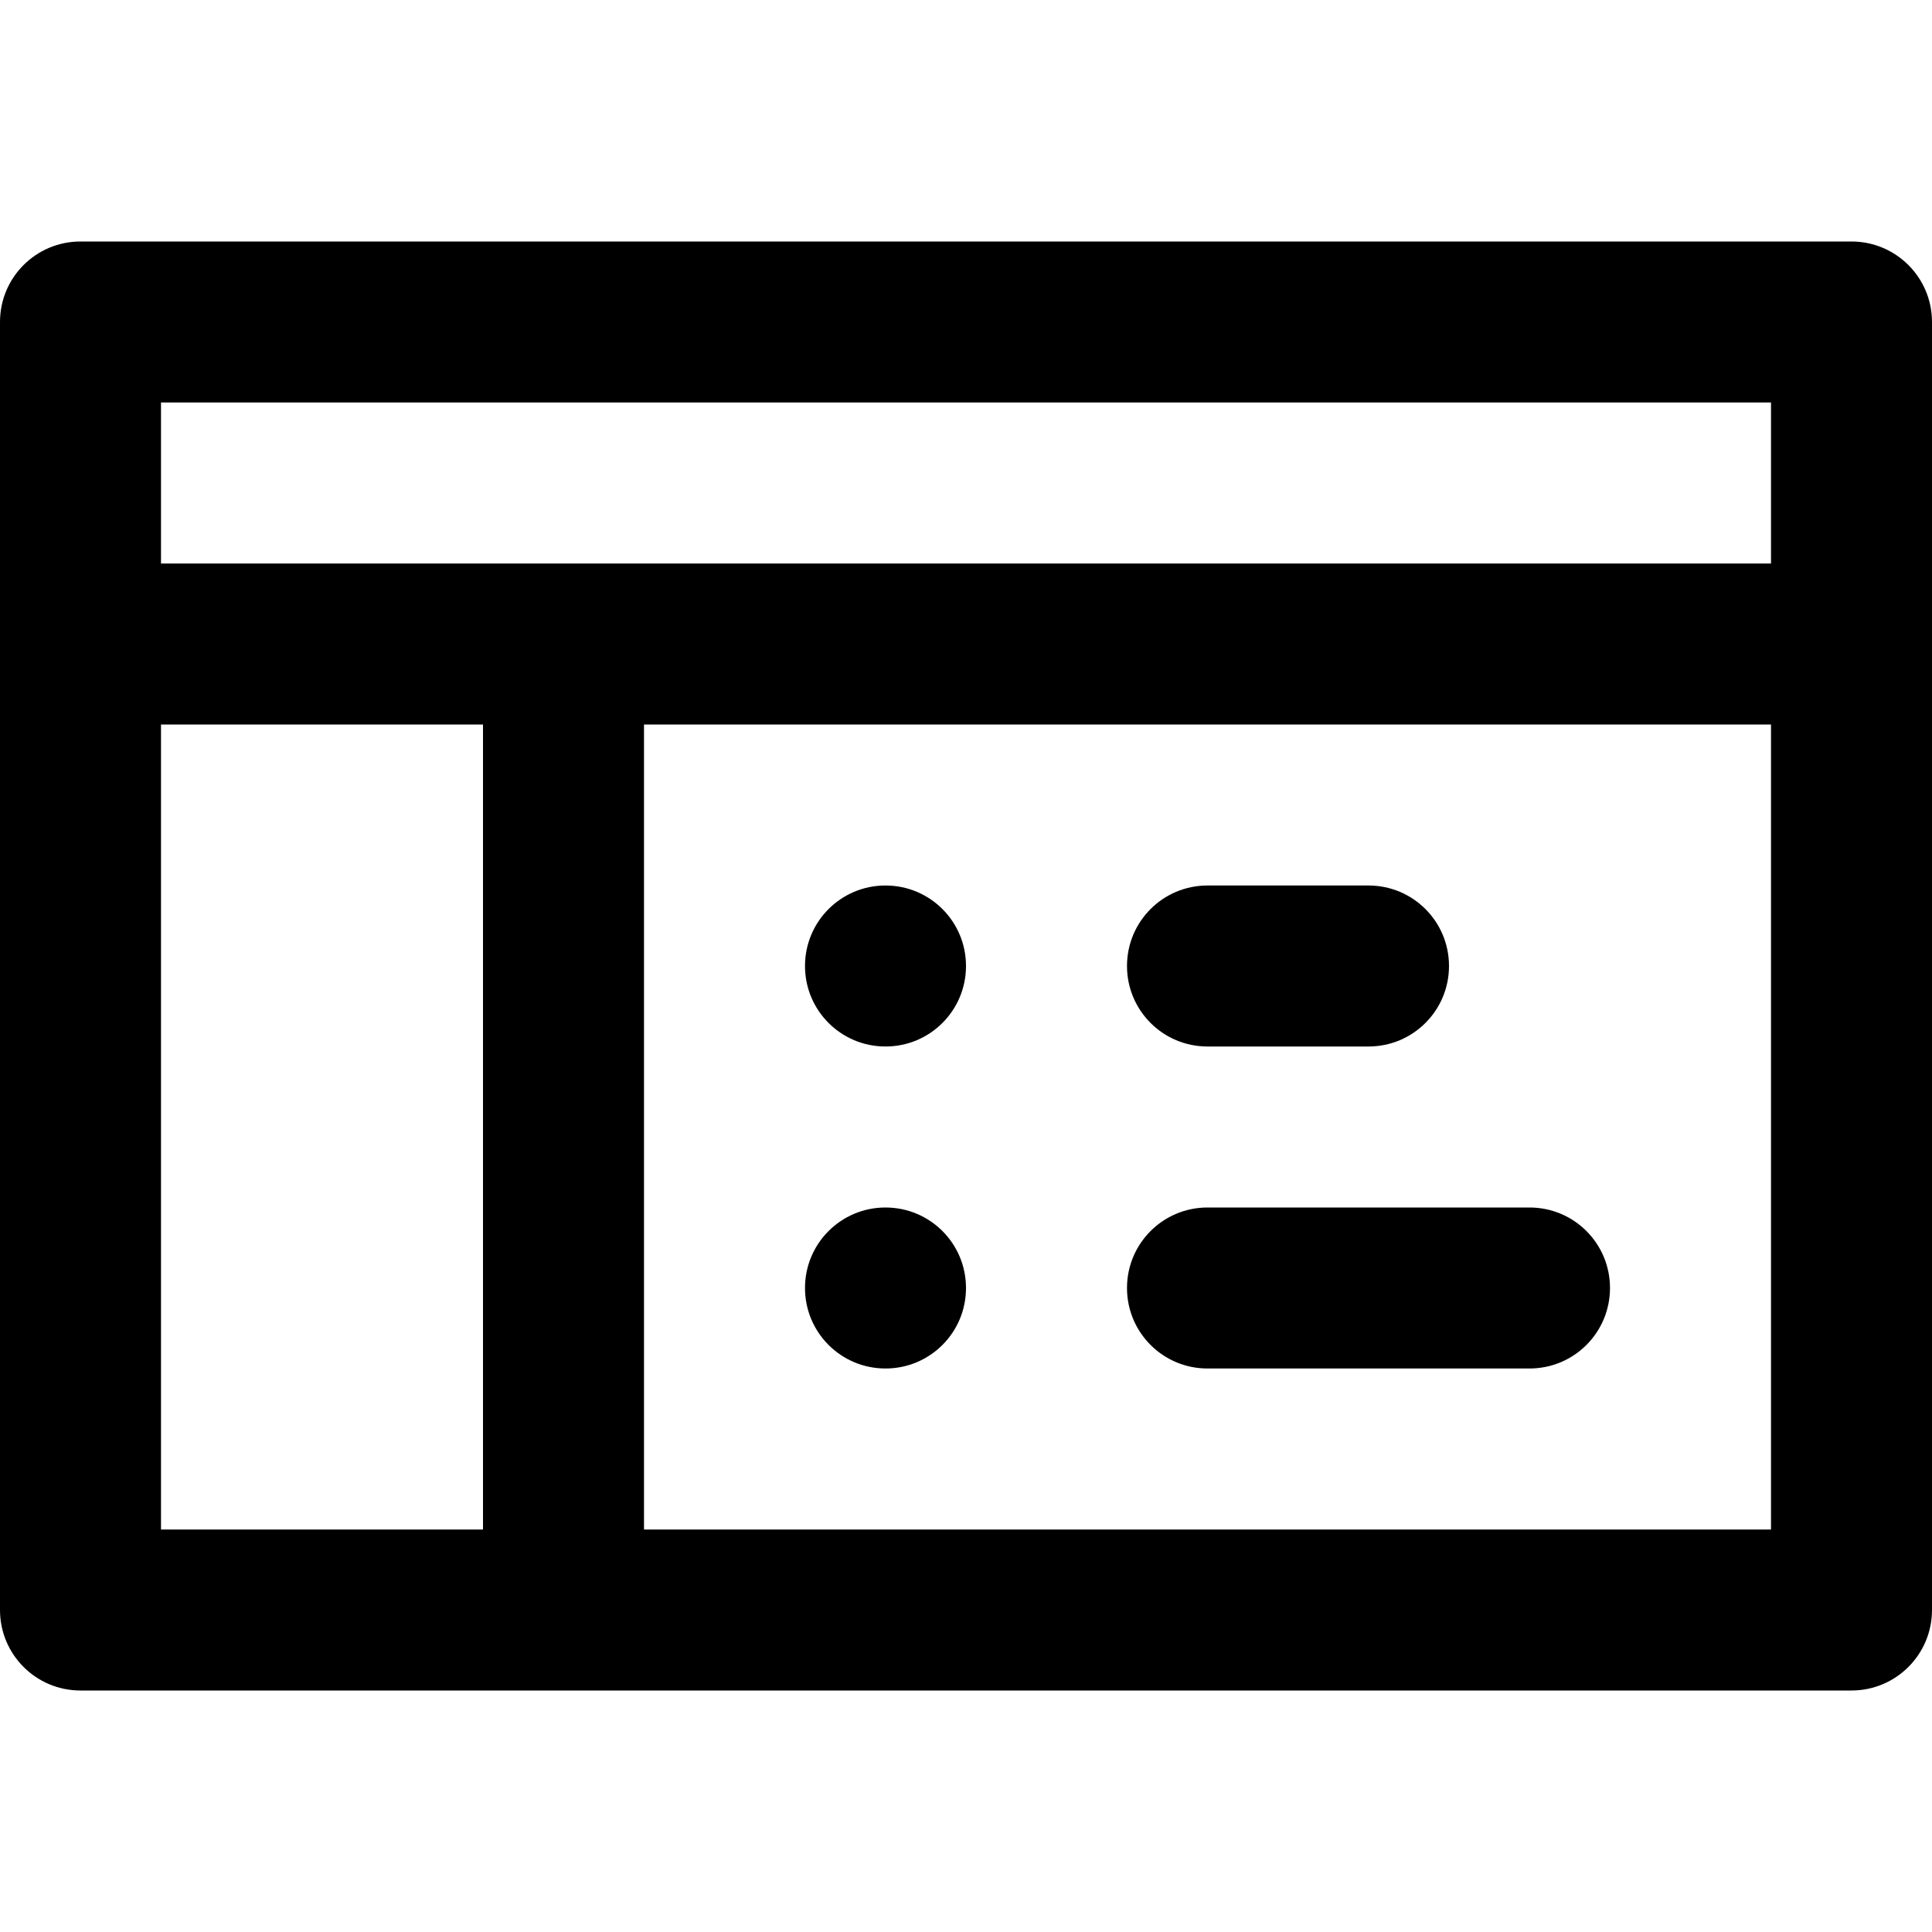 <svg width="24" height="24" viewBox="0 0 24 24" fill="none" xmlns="http://www.w3.org/2000/svg">
<path d="M15 13H17C17.553 13 18 12.553 18 12C18 11.447 17.553 11 17 11H15C14.447 11 14 11.447 14 12C14 12.553 14.447 13 15 13ZM23 3H1C0.447 3 0 3.447 0 4V20C0 20.553 0.447 21 1 21H23C23.552 21 24 20.553 24 20V4C24 3.447 23.552 3 23 3ZM6 19H2V9H6V19ZM22 19H8V9H22V19ZM22 7H2V5H22V7ZM15 17H19C19.553 17 20 16.553 20 16C20 15.447 19.553 15 19 15H15C14.447 15 14 15.447 14 16C14 16.553 14.447 17 15 17ZM11 13C11.553 13 12 12.553 12 12C12 11.447 11.553 11 11 11C10.447 11 10 11.447 10 12C10 12.553 10.447 13 11 13ZM11 17C11.553 17 12 16.553 12 16C12 15.447 11.553 15 11 15C10.447 15 10 15.447 10 16C10 16.553 10.447 17 11 17Z" fill="black"/>
</svg>
